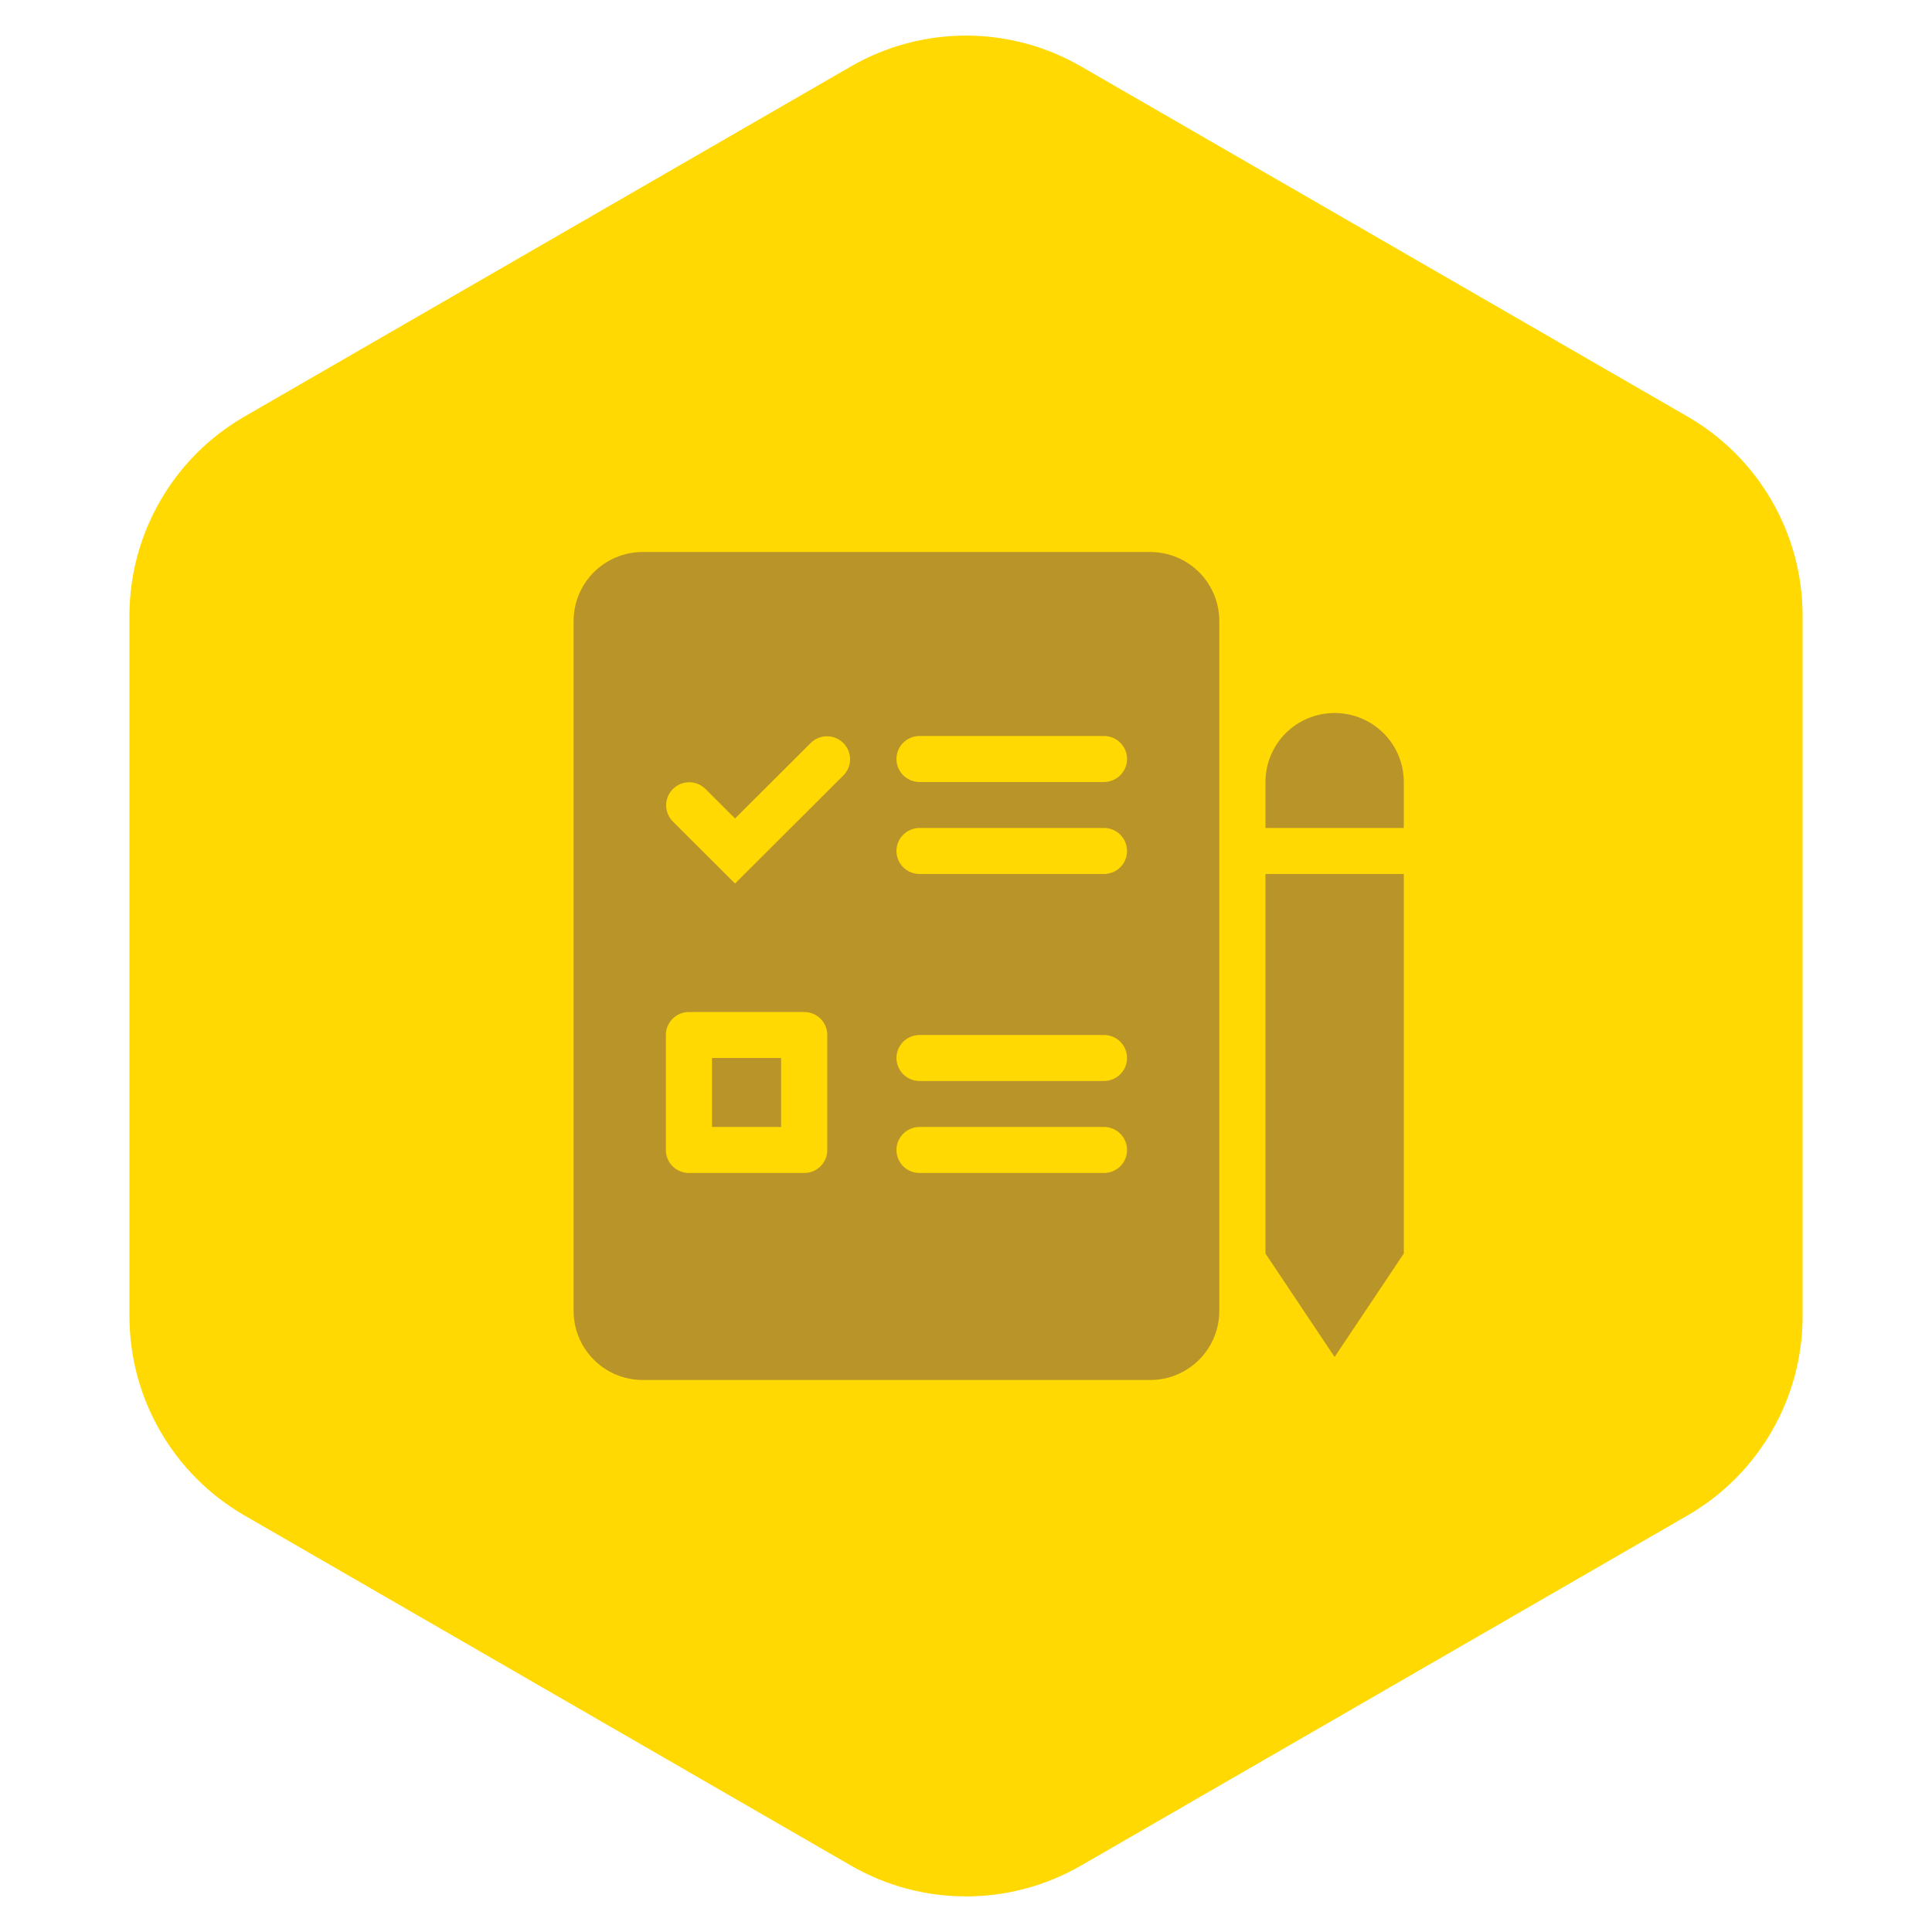 <svg width="38" height="38" viewBox="0 0 38 38" fill="none" xmlns="http://www.w3.org/2000/svg">
<g filter="url(#filter0_i_250_1284)">
<path d="M16.738 1.306C18.138 0.498 19.862 0.498 21.262 1.306L33.193 8.194C34.592 9.002 35.455 10.496 35.455 12.112V25.888C35.455 27.504 34.592 28.998 33.193 29.806L21.262 36.694C19.862 37.502 18.138 37.502 16.738 36.694L4.807 29.806C3.408 28.998 2.546 27.504 2.546 25.888V12.112C2.546 10.496 3.408 9.002 4.807 8.194L16.738 1.306Z" fill="#FFD901"/>
</g>
<path fill-rule="evenodd" clip-rule="evenodd" d="M26.25 14.024C25.889 14.024 25.543 14.167 25.288 14.421C25.033 14.676 24.89 15.021 24.89 15.381V16.285H27.611V15.381C27.611 15.021 27.468 14.676 27.212 14.421C26.957 14.167 26.611 14.024 26.25 14.024ZM27.611 17.19H24.89V24.655L26.25 26.69L27.611 24.655V17.19ZM11.282 12.214V25.785C11.282 26.145 11.426 26.491 11.681 26.745C11.936 27 12.282 27.143 12.643 27.143H22.622C22.983 27.143 23.329 27 23.584 26.745C23.839 26.491 23.982 26.145 23.982 25.785V12.214C23.982 11.854 23.839 11.509 23.584 11.254C23.329 11 22.983 10.857 22.622 10.857H12.643C12.282 10.857 11.936 11 11.681 11.254C11.426 11.509 11.282 11.854 11.282 12.214ZM17.632 14.928C17.632 14.808 17.68 14.693 17.765 14.608C17.85 14.524 17.966 14.476 18.086 14.476H21.715C21.835 14.476 21.95 14.524 22.035 14.608C22.12 14.693 22.168 14.808 22.168 14.928C22.168 15.048 22.12 15.163 22.035 15.248C21.95 15.333 21.835 15.381 21.715 15.381H18.086C17.966 15.381 17.85 15.333 17.765 15.248C17.68 15.163 17.632 15.048 17.632 14.928ZM18.086 16.285C17.966 16.285 17.85 16.333 17.765 16.418C17.68 16.503 17.632 16.618 17.632 16.738C17.632 16.858 17.68 16.973 17.765 17.058C17.85 17.143 17.966 17.19 18.086 17.19H21.715C21.835 17.19 21.95 17.143 22.035 17.058C22.12 16.973 22.168 16.858 22.168 16.738C22.168 16.618 22.12 16.503 22.035 16.418C21.95 16.333 21.835 16.285 21.715 16.285H18.086ZM17.632 20.809C17.632 20.689 17.68 20.574 17.765 20.489C17.85 20.405 17.966 20.357 18.086 20.357H21.715C21.835 20.357 21.95 20.405 22.035 20.489C22.12 20.574 22.168 20.689 22.168 20.809C22.168 20.929 22.12 21.044 22.035 21.129C21.95 21.214 21.835 21.262 21.715 21.262H18.086C17.966 21.262 17.85 21.214 17.765 21.129C17.68 21.044 17.632 20.929 17.632 20.809ZM18.086 22.166C17.966 22.166 17.85 22.214 17.765 22.299C17.68 22.384 17.632 22.499 17.632 22.619C17.632 22.739 17.68 22.854 17.765 22.939C17.85 23.024 17.966 23.071 18.086 23.071H21.715C21.835 23.071 21.95 23.024 22.035 22.939C22.12 22.854 22.168 22.739 22.168 22.619C22.168 22.499 22.12 22.384 22.035 22.299C21.95 22.214 21.835 22.166 21.715 22.166H18.086ZM14.004 20.809V22.166H15.364V20.809H14.004ZM13.55 19.905H15.818C15.938 19.905 16.054 19.952 16.139 20.037C16.224 20.122 16.272 20.237 16.272 20.357V22.619C16.272 22.739 16.224 22.854 16.139 22.939C16.054 23.024 15.938 23.071 15.818 23.071H13.55C13.43 23.071 13.314 23.024 13.229 22.939C13.144 22.854 13.097 22.739 13.097 22.619V20.357C13.097 20.237 13.144 20.122 13.229 20.037C13.314 19.952 13.43 19.905 13.55 19.905ZM16.592 15.248C16.675 15.163 16.721 15.049 16.72 14.93C16.718 14.811 16.671 14.698 16.587 14.614C16.503 14.53 16.389 14.483 16.27 14.482C16.151 14.48 16.036 14.526 15.951 14.608L14.457 16.098L13.871 15.513C13.785 15.431 13.671 15.385 13.552 15.386C13.433 15.387 13.319 15.435 13.235 15.519C13.151 15.603 13.103 15.716 13.102 15.835C13.101 15.953 13.147 16.068 13.229 16.153L14.457 17.378L16.592 15.248Z" fill="#B89429"/>
<defs>
<filter id="filter0_i_250_1284" x="2.546" y="0.7" width="32.908" height="36.601" filterUnits="userSpaceOnUse" color-interpolation-filters="sRGB">
<feFlood flood-opacity="0" result="BackgroundImageFix"/>
<feBlend mode="normal" in="SourceGraphic" in2="BackgroundImageFix" result="shape"/>
<feColorMatrix in="SourceAlpha" type="matrix" values="0 0 0 0 0 0 0 0 0 0 0 0 0 0 0 0 0 0 127 0" result="hardAlpha"/>
<feOffset/>
<feGaussianBlur stdDeviation="3.167"/>
<feComposite in2="hardAlpha" operator="arithmetic" k2="-1" k3="1"/>
<feColorMatrix type="matrix" values="0 0 0 0 0 0 0 0 0 0 0 0 0 0 0 0 0 0 0.5 0"/>
<feBlend mode="normal" in2="shape" result="effect1_innerShadow_250_1284"/>
</filter>
</defs>
</svg>
